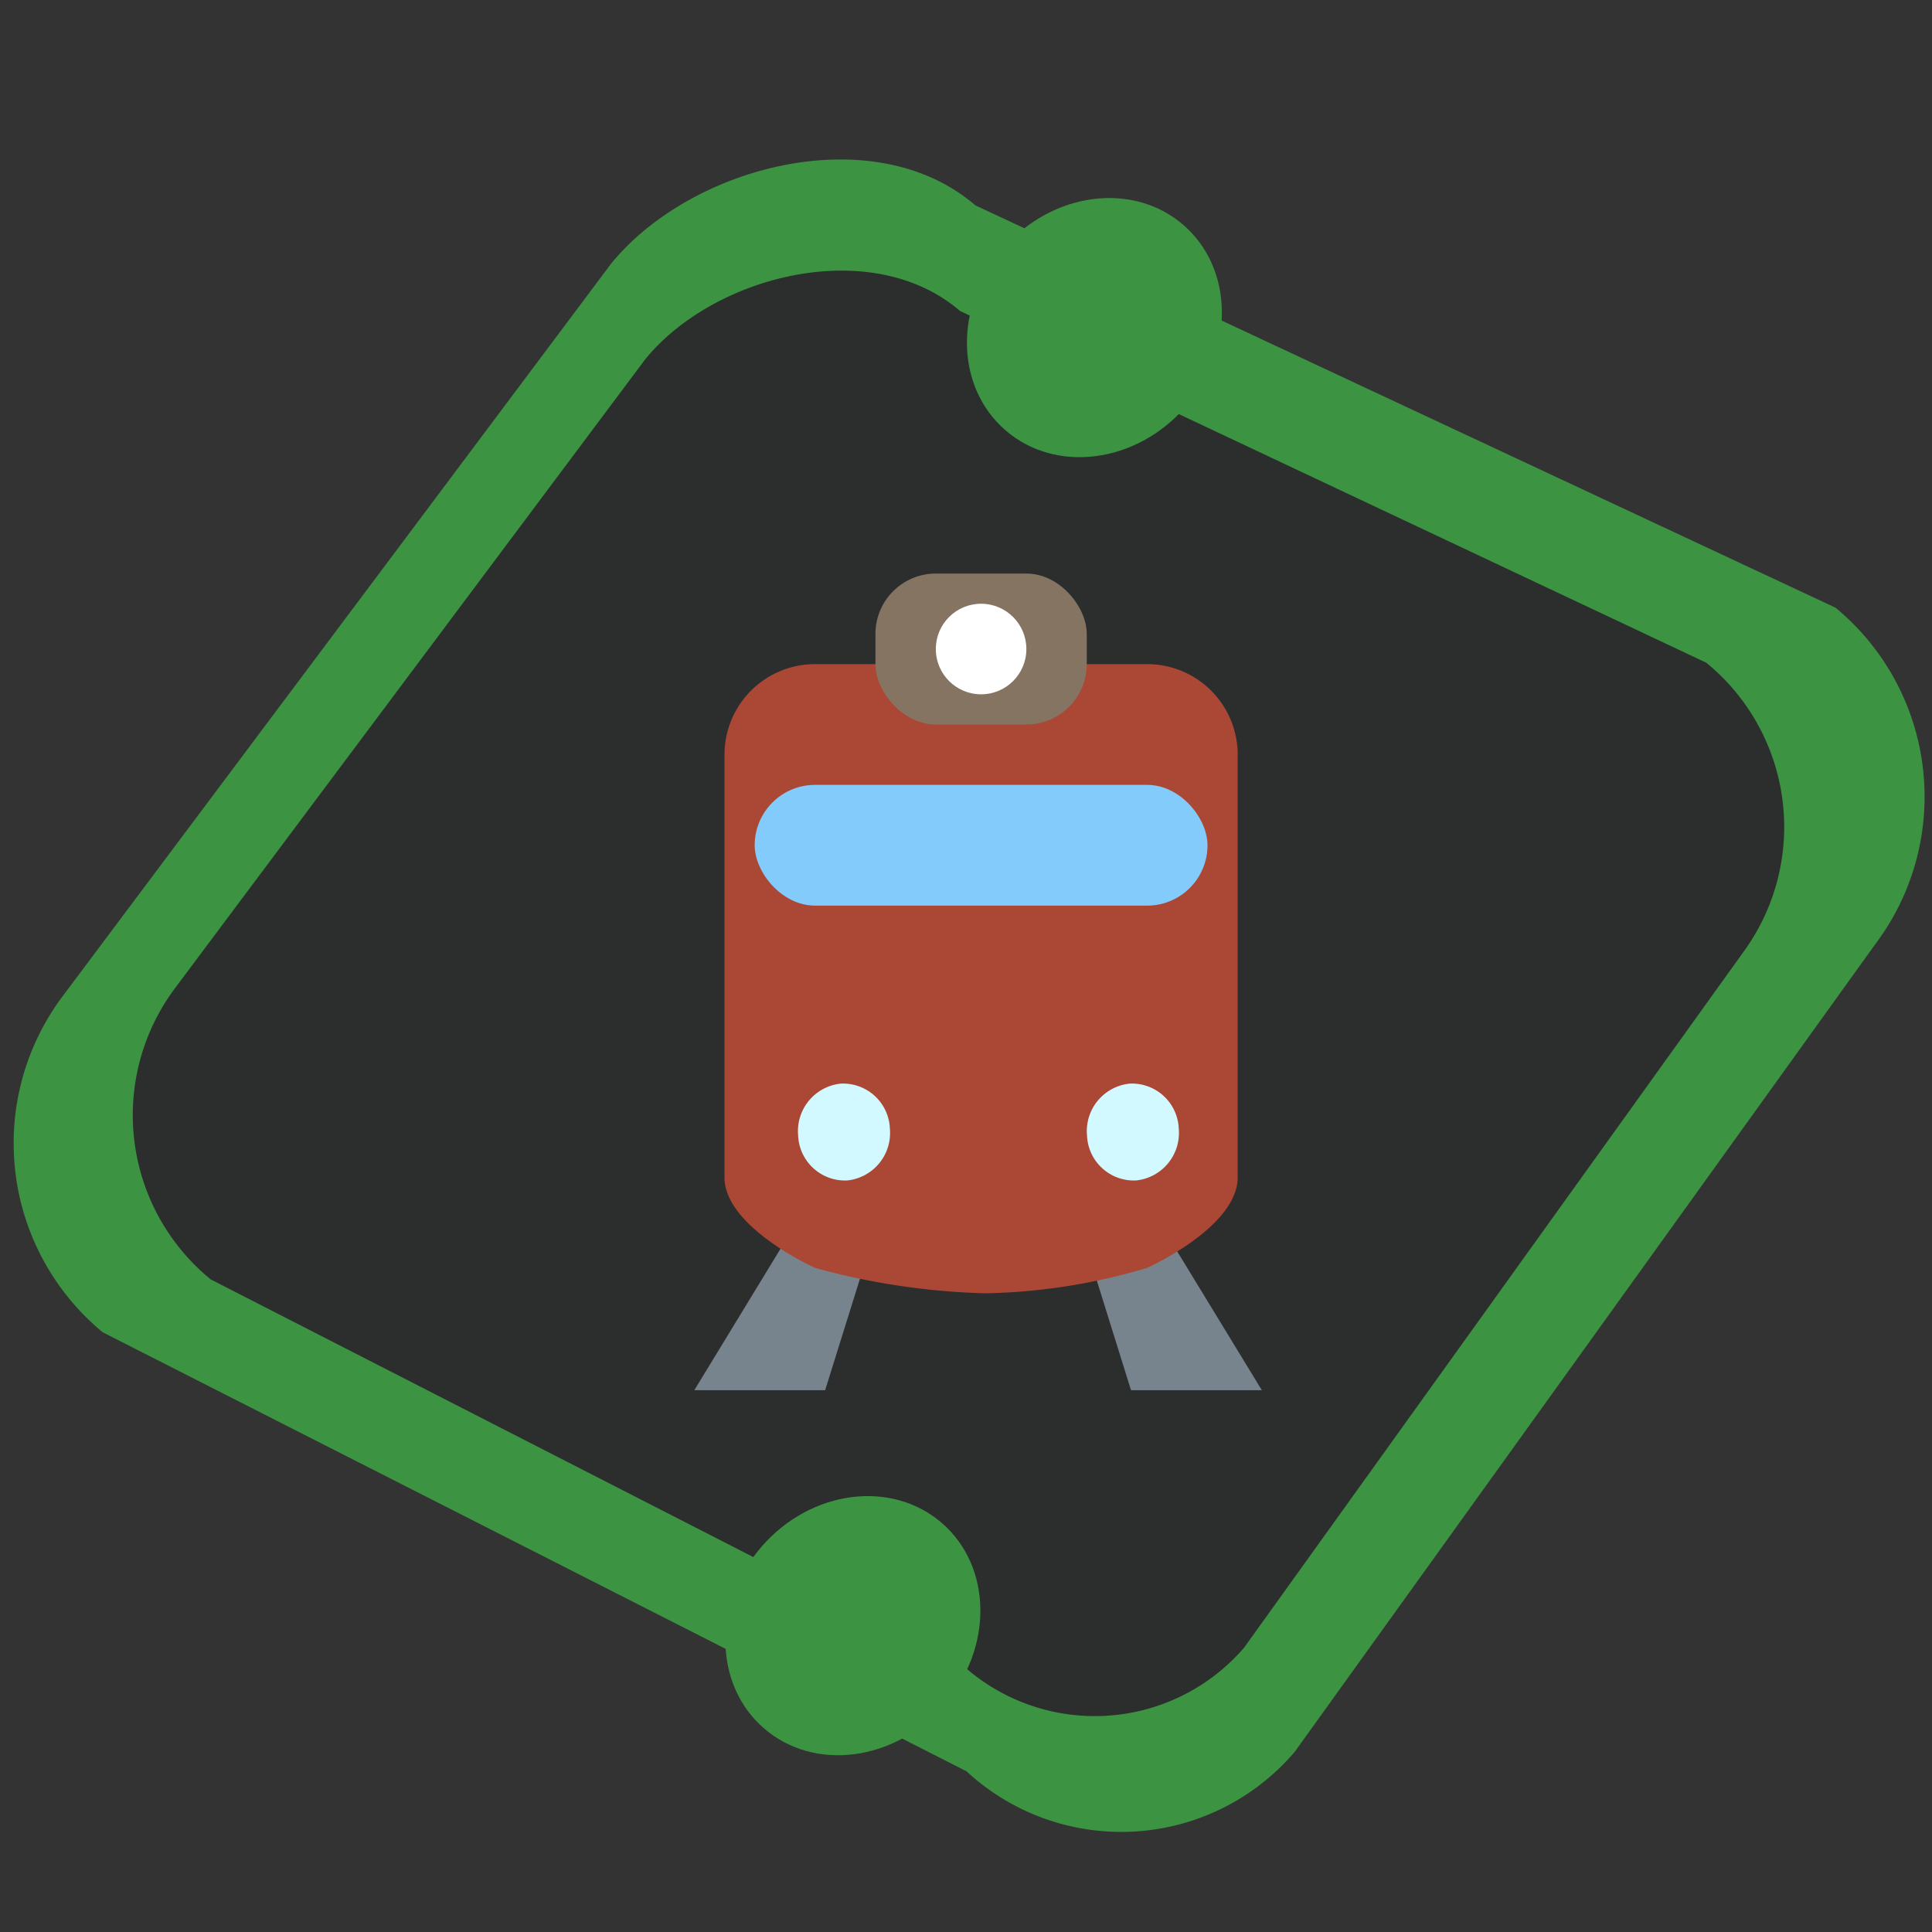 <svg xmlns="http://www.w3.org/2000/svg" xmlns:xlink="http://www.w3.org/1999/xlink" width="64" height="64" viewBox="0 0 64 64"><rect x="0" y="0" width="64" height="64" fill="#333333" stroke="none"/><defs><clipPath id="b"><rect width="64" height="64"/></clipPath></defs><g id="a"><path d="M7.966,8.037,38.361-.069a8.121,8.121,0,0,1,8.175,7.7L49,40.477a7.548,7.548,0,0,1-7.915,7.486L9.819,55.215a8.121,8.121,0,0,1-8.175-7.7L-.034,17.288C-.106,13.1,3.523,7.979,7.966,8.037Z" transform="translate(31.373 -4.475) rotate(40)" fill="#3c9442"/><path d="M6.922,6.895,33.349-.069a7.024,7.024,0,0,1,7.108,6.613l2.138,28.221A6.528,6.528,0,0,1,35.713,41.2L8.532,47.425a7.024,7.024,0,0,1-7.108-6.613L-.035,14.843C-.1,11.241,3.059,6.845,6.922,6.895Z" transform="translate(30.93 0.569) rotate(40)" fill="#2c2e2e"/><ellipse cx="4" cy="4.5" rx="4" ry="4.5" transform="translate(36.187 4.832) rotate(41)" fill="#3c9442"/><ellipse cx="4" cy="4.5" rx="4" ry="4.5" transform="translate(28.187 47.832) rotate(41)" fill="#3c9442"/><path d="M1038.864,244,1036,248.7h4.334l1.468-4.7Z" transform="translate(-1013 -202.648)" fill="#77838d"/><path d="M1038.934,244l2.866,4.7h-4.334L1036,244Z" transform="translate(-1000 -202.648)" fill="#77838d"/><path d="M3,0H14a3,3,0,0,1,3,3V17c0,1.657-3,3-3,3a19.834,19.834,0,0,1-5.359.842A23.387,23.387,0,0,1,3,20s-3-1.343-3-3V3A3,3,0,0,1,3,0Z" transform="translate(24 22)" fill="#ab4835"/><path d="M1.523-.006a1.552,1.552,0,0,1,1.517,1.6A1.581,1.581,0,0,1,1.511,3.207a1.552,1.552,0,0,1-1.517-1.6A1.581,1.581,0,0,1,1.523-.006Z" transform="matrix(0.998, -0.07, 0.07, 0.998, 26.333, 36.009)" fill="#d1f9ff"/><path d="M1.523-.006a1.552,1.552,0,0,1,1.517,1.6A1.581,1.581,0,0,1,1.511,3.207a1.552,1.552,0,0,1-1.517-1.6A1.581,1.581,0,0,1,1.523-.006Z" transform="matrix(0.998, -0.07, 0.07, 0.998, 35.902, 36.009)" fill="#d1f9ff"/><rect width="15" height="4" rx="2" transform="translate(25 26)" fill="#83cbfb"/><rect width="7" transform="translate(30 27)" fill="#f3e195"/><rect width="7" height="5" rx="2" transform="translate(29 19)" fill="#867463"/><circle cx="1.5" cy="1.5" r="1.5" transform="translate(31 20)" fill="#fff"/></g></svg>